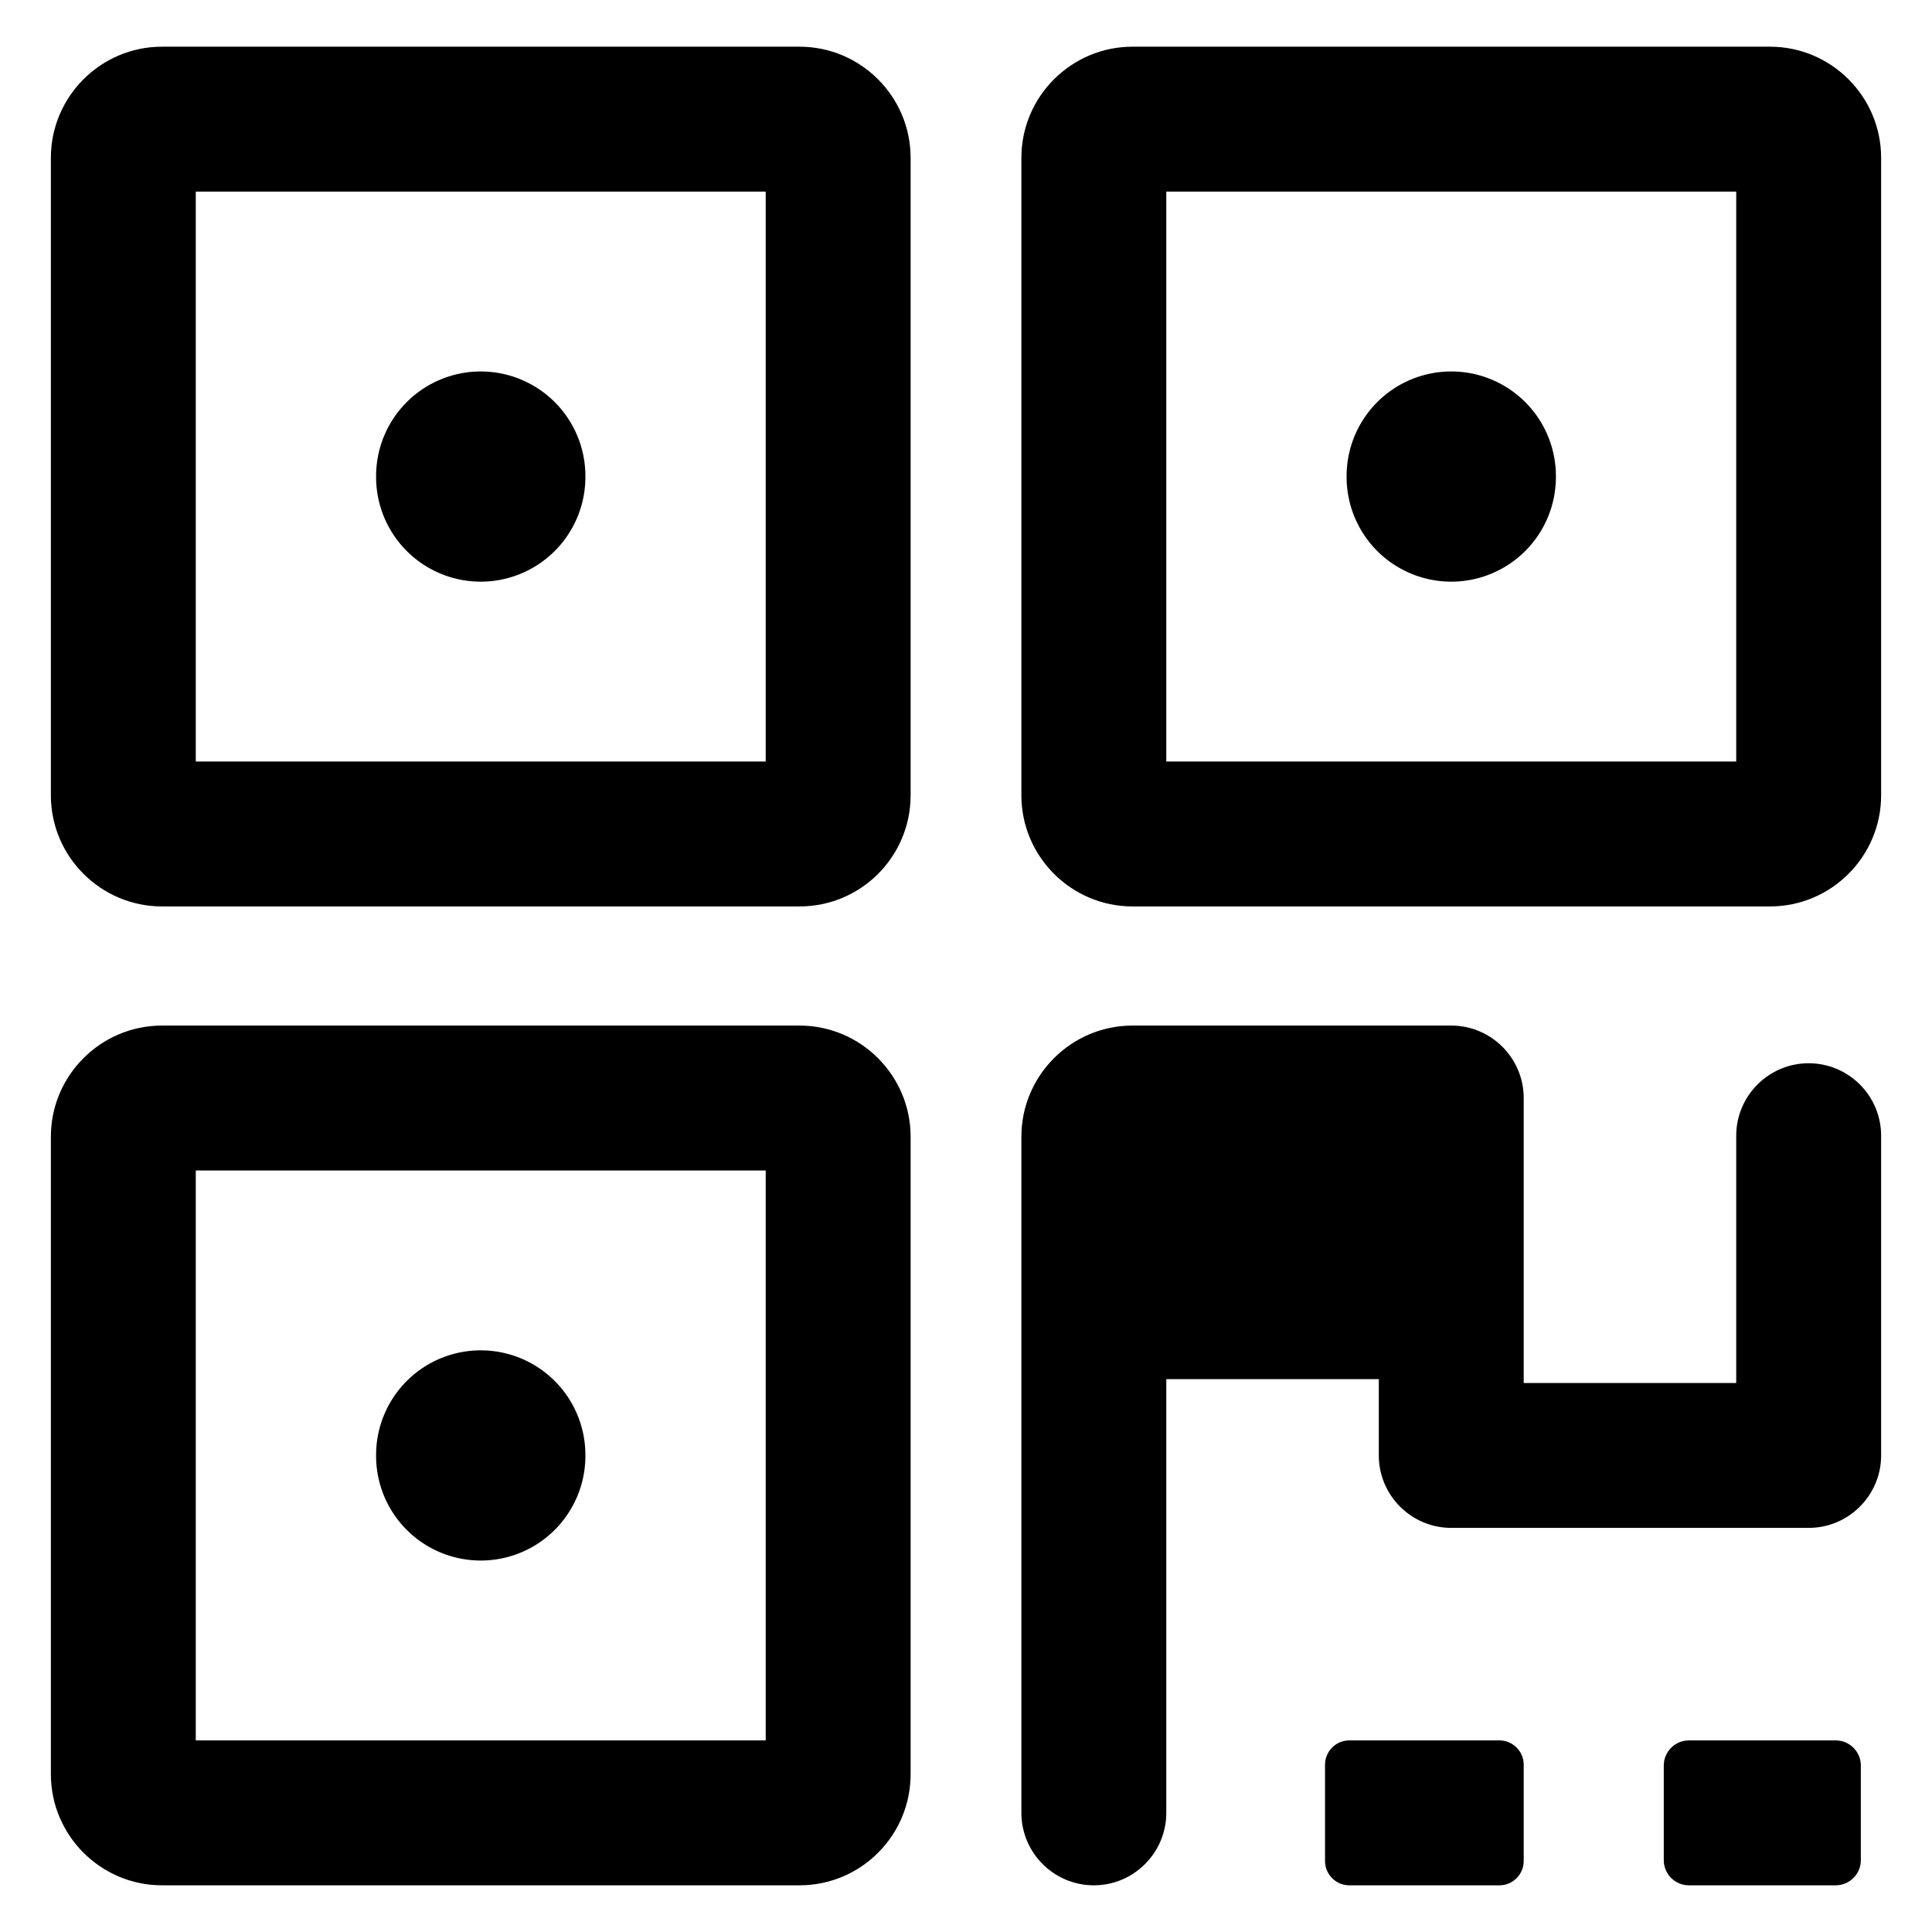 <?xml version="1.0" standalone="no"?><!DOCTYPE svg PUBLIC "-//W3C//DTD SVG 1.1//EN" "http://www.w3.org/Graphics/SVG/1.1/DTD/svg11.dtd"><svg t="1556366009186" class="icon" style="" viewBox="0 0 1024 1024" version="1.1" xmlns="http://www.w3.org/2000/svg" p-id="3833" xmlns:xlink="http://www.w3.org/1999/xlink" width="200" height="200"><defs><style type="text/css"></style></defs><path d="M423.765 480.427h-337.92c-32.427 0-58.88-26.453-58.88-58.88V83.627c0-32.427 26.453-58.88 58.88-58.88h337.92c32.427 0 58.88 26.453 58.88 58.88v337.92c0 32.427-26.283 58.88-58.88 58.88z m-320-76.8h302.08v-302.08h-302.08v302.08z" p-id="3834"></path><path d="M254.805 252.587m-55.467 0a55.467 55.467 0 1 0 110.933 0 55.467 55.467 0 1 0-110.933 0Z" p-id="3835"></path><path d="M423.765 999.253h-337.92c-32.427 0-58.88-26.453-58.88-58.88V602.453c0-32.427 26.453-58.88 58.88-58.88h337.92c32.427 0 58.88 26.453 58.88 58.88v337.92c0 32.427-26.283 58.88-58.88 58.88z m-320-76.8h302.08v-302.08h-302.08v302.08zM579.755 999.253c-21.163 0-38.4-17.237-38.4-38.4V602.453c0-32.427 26.453-58.88 58.88-58.88h168.96c21.163 0 38.4 17.237 38.4 38.4v151.04h112.64v-131.072c0-21.163 17.237-38.4 38.4-38.4s38.4 17.237 38.4 38.4V771.413c0 21.163-17.237 38.4-38.4 38.4h-189.44c-21.163 0-38.4-17.237-38.4-38.4v-151.04h-112.64V960.853c0 21.163-17.237 38.4-38.4 38.4z" p-id="3836"></path><path d="M794.795 999.253H715.093c-6.997 0-12.8-5.803-12.8-12.8v-51.2c0-6.997 5.803-12.8 12.8-12.8h79.701c6.997 0 12.8 5.803 12.8 12.8v51.2c0 6.997-5.803 12.8-12.8 12.8zM972.971 999.253h-77.824c-7.339 0-13.312-5.973-13.312-13.312v-50.176c0-7.339 5.973-13.312 13.312-13.312h77.824c7.339 0 13.312 5.973 13.312 13.312v50.176c0 7.339-5.973 13.312-13.312 13.312z" p-id="3837"></path><path d="M254.805 771.413m-55.467 0a55.467 55.467 0 1 0 110.933 0 55.467 55.467 0 1 0-110.933 0Z" p-id="3838"></path><path d="M938.155 480.427h-337.92c-32.427 0-58.88-26.453-58.88-58.88V83.627c0-32.427 26.453-58.88 58.88-58.88h337.92c32.427 0 58.88 26.453 58.88 58.88v337.92c0 32.427-26.453 58.88-58.88 58.88z m-320-76.8h302.08v-302.08h-302.08v302.08z" p-id="3839"></path><path d="M769.195 252.587m-55.467 0a55.467 55.467 0 1 0 110.933 0 55.467 55.467 0 1 0-110.933 0Z" p-id="3840"></path><path d="M579.755 581.973h189.44v148.992h-189.44z" p-id="3841"></path></svg>